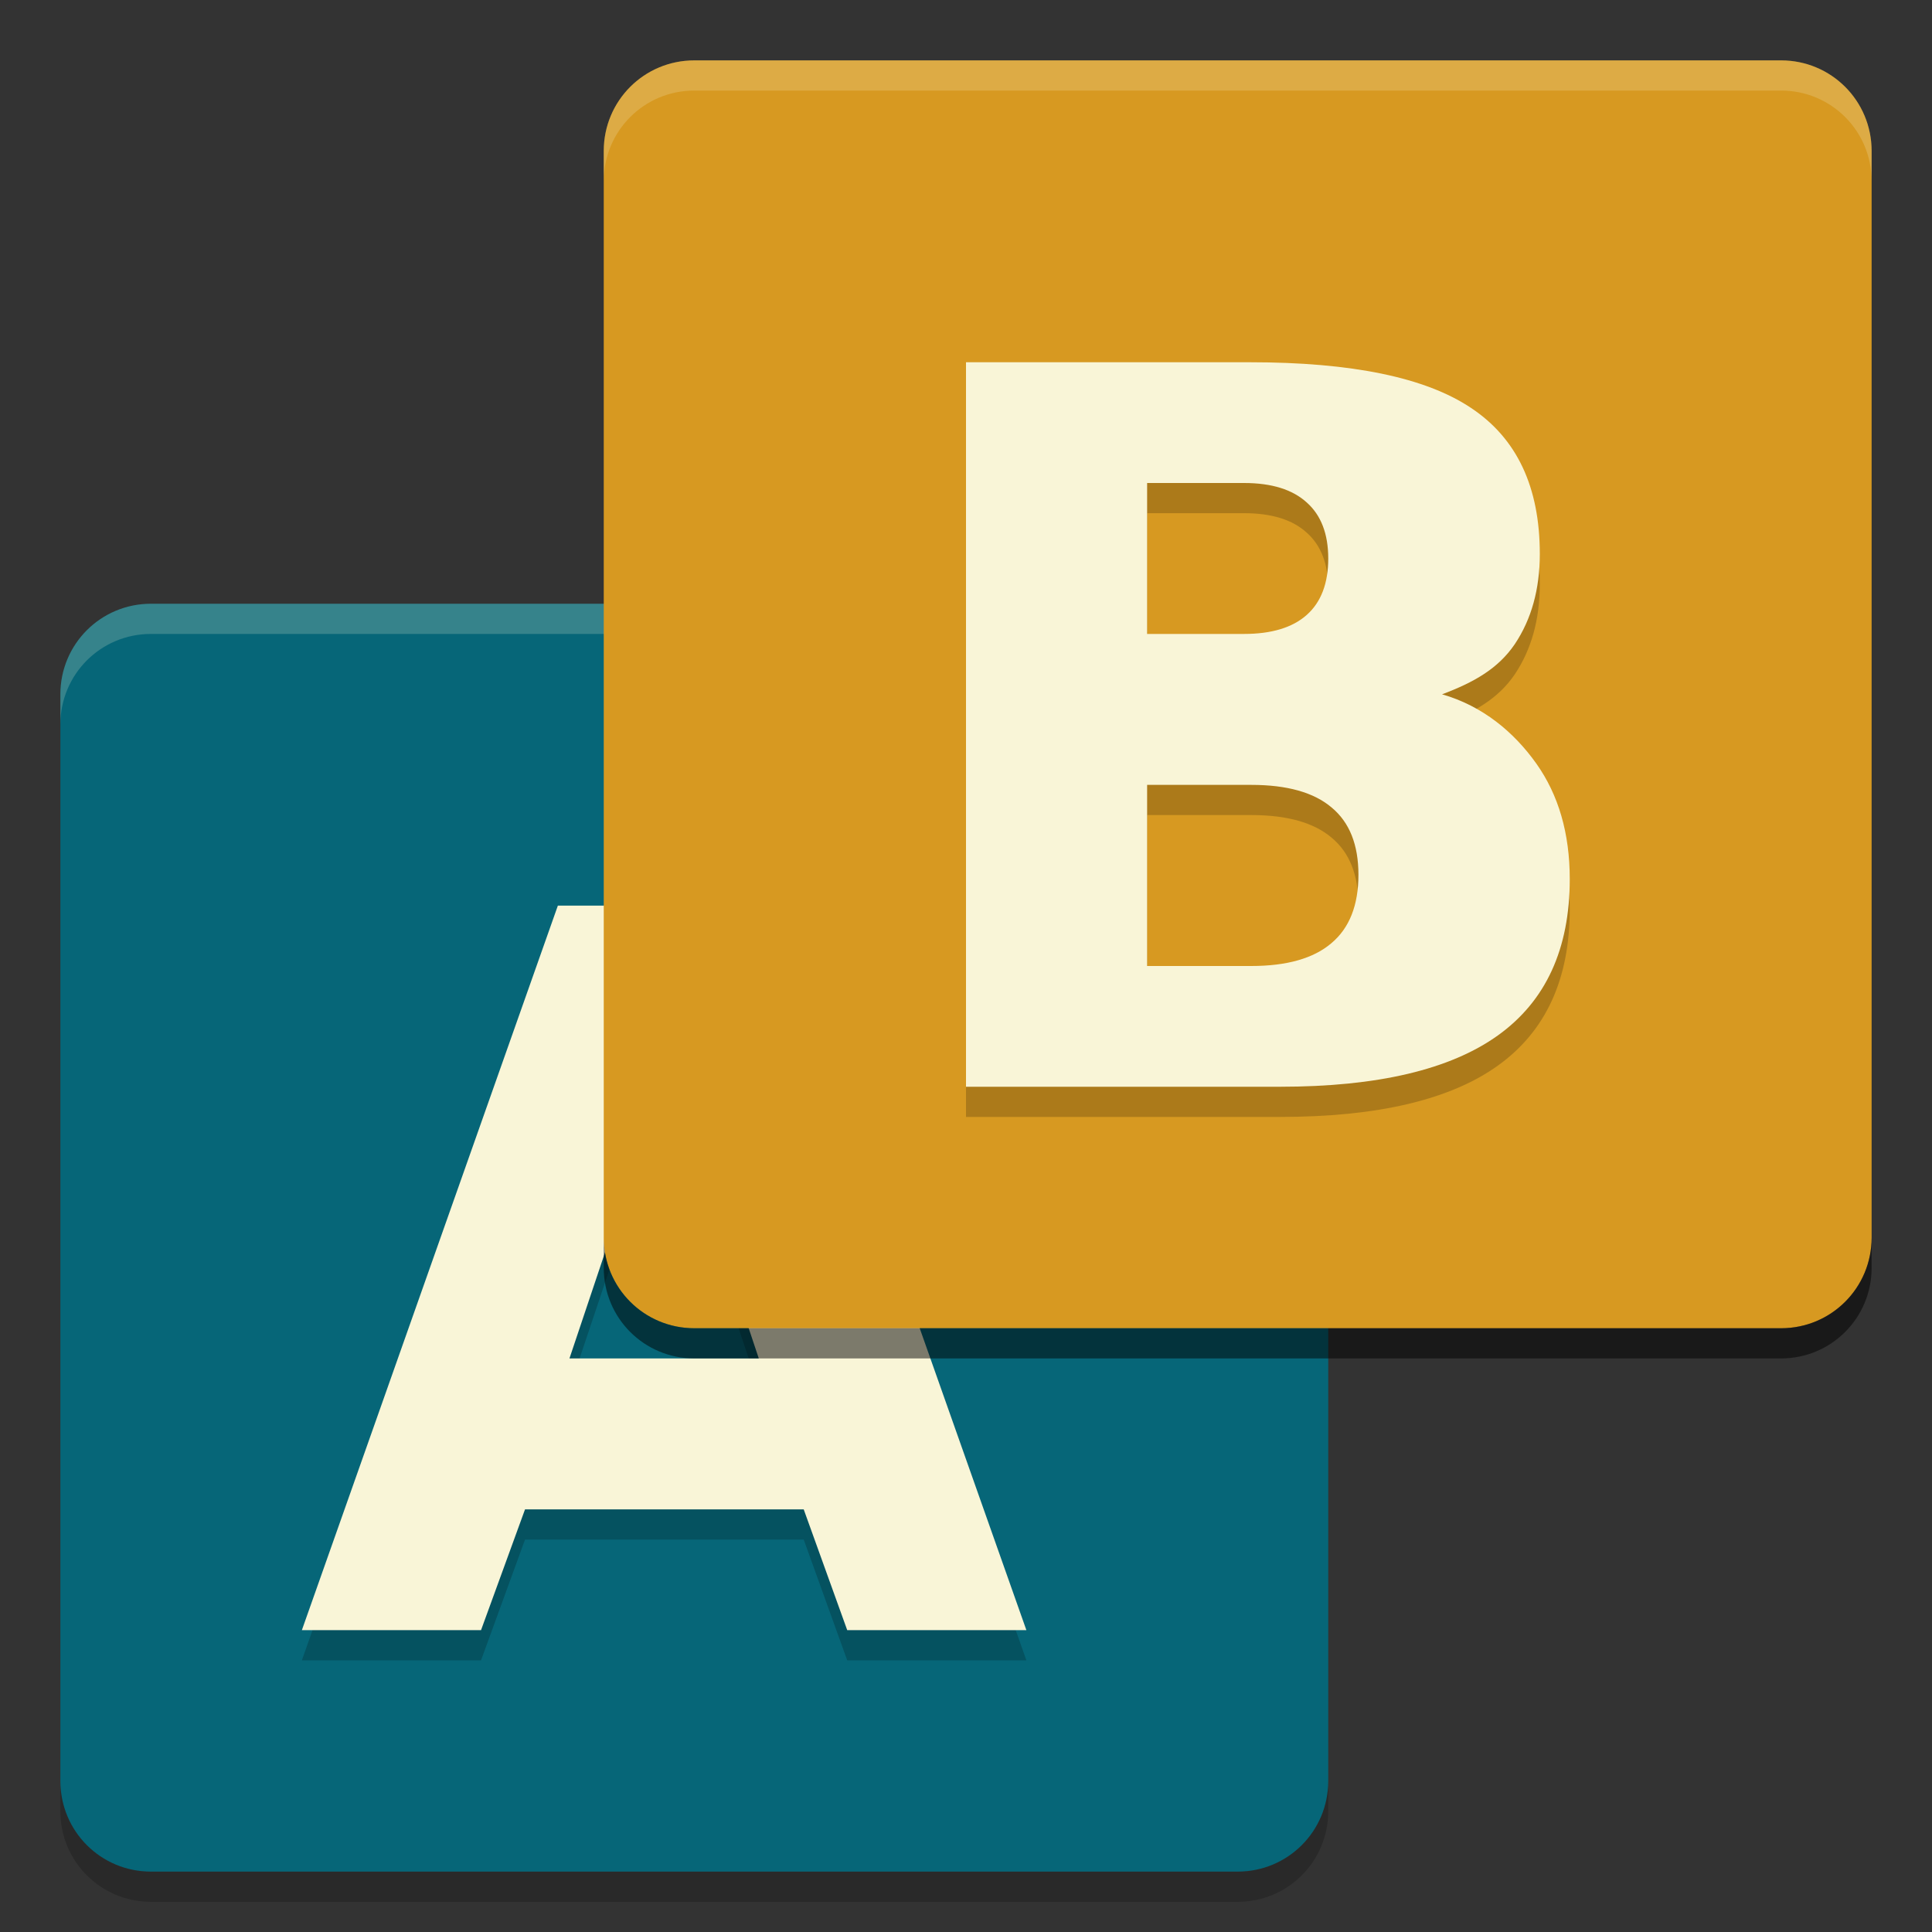 <svg xmlns="http://www.w3.org/2000/svg" width="64" height="64" version="1">
    <rect width="100%" height="100%" fill="#333333" stroke="none"/>
    <path d="M5 20h36c1.662 0 3 1.338 3 3v36c0 1.662-1.338 3-3 3H5c-1.662 0-3-1.338-3-3V23c0-1.662 1.338-3 3-3z" fill="#066678"/>
    <path d="M26.624 51h-9.232l-1.457 4H10l8.48-24h7.04L34 55h-5.935l-1.441-4zm-7.76-5h6.272l-3.128-9.374z" opacity=".2"/>
    <path d="M26.624 50h-9.232l-1.457 4H10l8.48-24h7.04L34 54h-5.935l-1.441-4zm-7.76-5h6.272l-3.128-9.374z" fill="#F9F5D7"/>
    <path d="M5 20c-1.662 0-3 1.338-3 3v1c0-1.662 1.338-3 3-3h36c1.662 0 3 1.338 3 3v-1c0-1.662-1.338-3-3-3H5z" opacity=".2" fill="#F9F5D7"/>
    <path d="M23 2h36c1.662 0 3 1.338 3 3v36c0 1.662-1.338 3-3 3H23c-1.662 0-3-1.338-3-3V5c0-1.662 1.338-3 3-3z" fill="#D79921"/>
    <path d="M32 13v24h10.398c3.233 0 5.641-.567 7.225-1.703C51.207 34.16 52 32.434 52 30.119c0-1.51-.37-2.785-1.107-3.824-.738-1.04-1.778-1.91-3.123-2.295 1.052-.396 1.854-.846 2.408-1.66.553-.825.83-1.822.83-2.99 0-2.219-.76-3.83-2.28-4.838C47.222 13.504 44.78 13 41.407 13zm6 4h3.21c.916 0 1.609.216 2.081.648.472.422.709 1.04.709 1.852 0 .823-.237 1.445-.709 1.867-.472.422-1.166.633-2.08.633H38zm0 10h3.447c1.19 0 2.079.25 2.668.752.59.491.885 1.232.885 2.225 0 1.012-.3 1.77-.9 2.271-.59.501-1.473.752-2.653.752H38z" opacity=".2"/>
    <path d="M32 12v24h10.398c3.233 0 5.641-.567 7.225-1.703C51.207 33.16 52 31.434 52 29.119c0-1.51-.37-2.785-1.107-3.824-.738-1.04-1.778-1.91-3.123-2.295 1.052-.396 1.854-.846 2.408-1.66.553-.825.83-1.822.83-2.99 0-2.219-.76-3.83-2.28-4.838C47.222 12.504 44.78 12 41.407 12zm6 4h3.21c.916 0 1.609.216 2.081.648.472.422.709 1.04.709 1.852 0 .823-.237 1.445-.709 1.867-.472.422-1.166.633-2.08.633H38zm0 10h3.447c1.19 0 2.079.25 2.668.752.59.491.885 1.232.885 2.225 0 1.012-.3 1.77-.9 2.271-.59.501-1.473.752-2.653.752H38z" fill="#F9F5D7"/>
    <path d="M23 2c-1.662 0-3 1.338-3 3v1c0-1.662 1.338-3 3-3h36c1.662 0 3 1.338 3 3V5c0-1.662-1.338-3-3-3H23z" opacity=".2" fill="#F9F5D7"/>
    <path d="M2 59v1c0 1.662 1.338 3 3 3h36c1.662 0 3-1.338 3-3v-1c0 1.662-1.338 3-3 3H5c-1.662 0-3-1.338-3-3z" opacity=".2"/>
    <path d="M20 41v1c0 1.662 1.338 3 3 3h36c1.662 0 3-1.338 3-3v-1c0 1.662-1.338 3-3 3H23c-1.662 0-3-1.338-3-3z" opacity=".5"/>
</svg>
